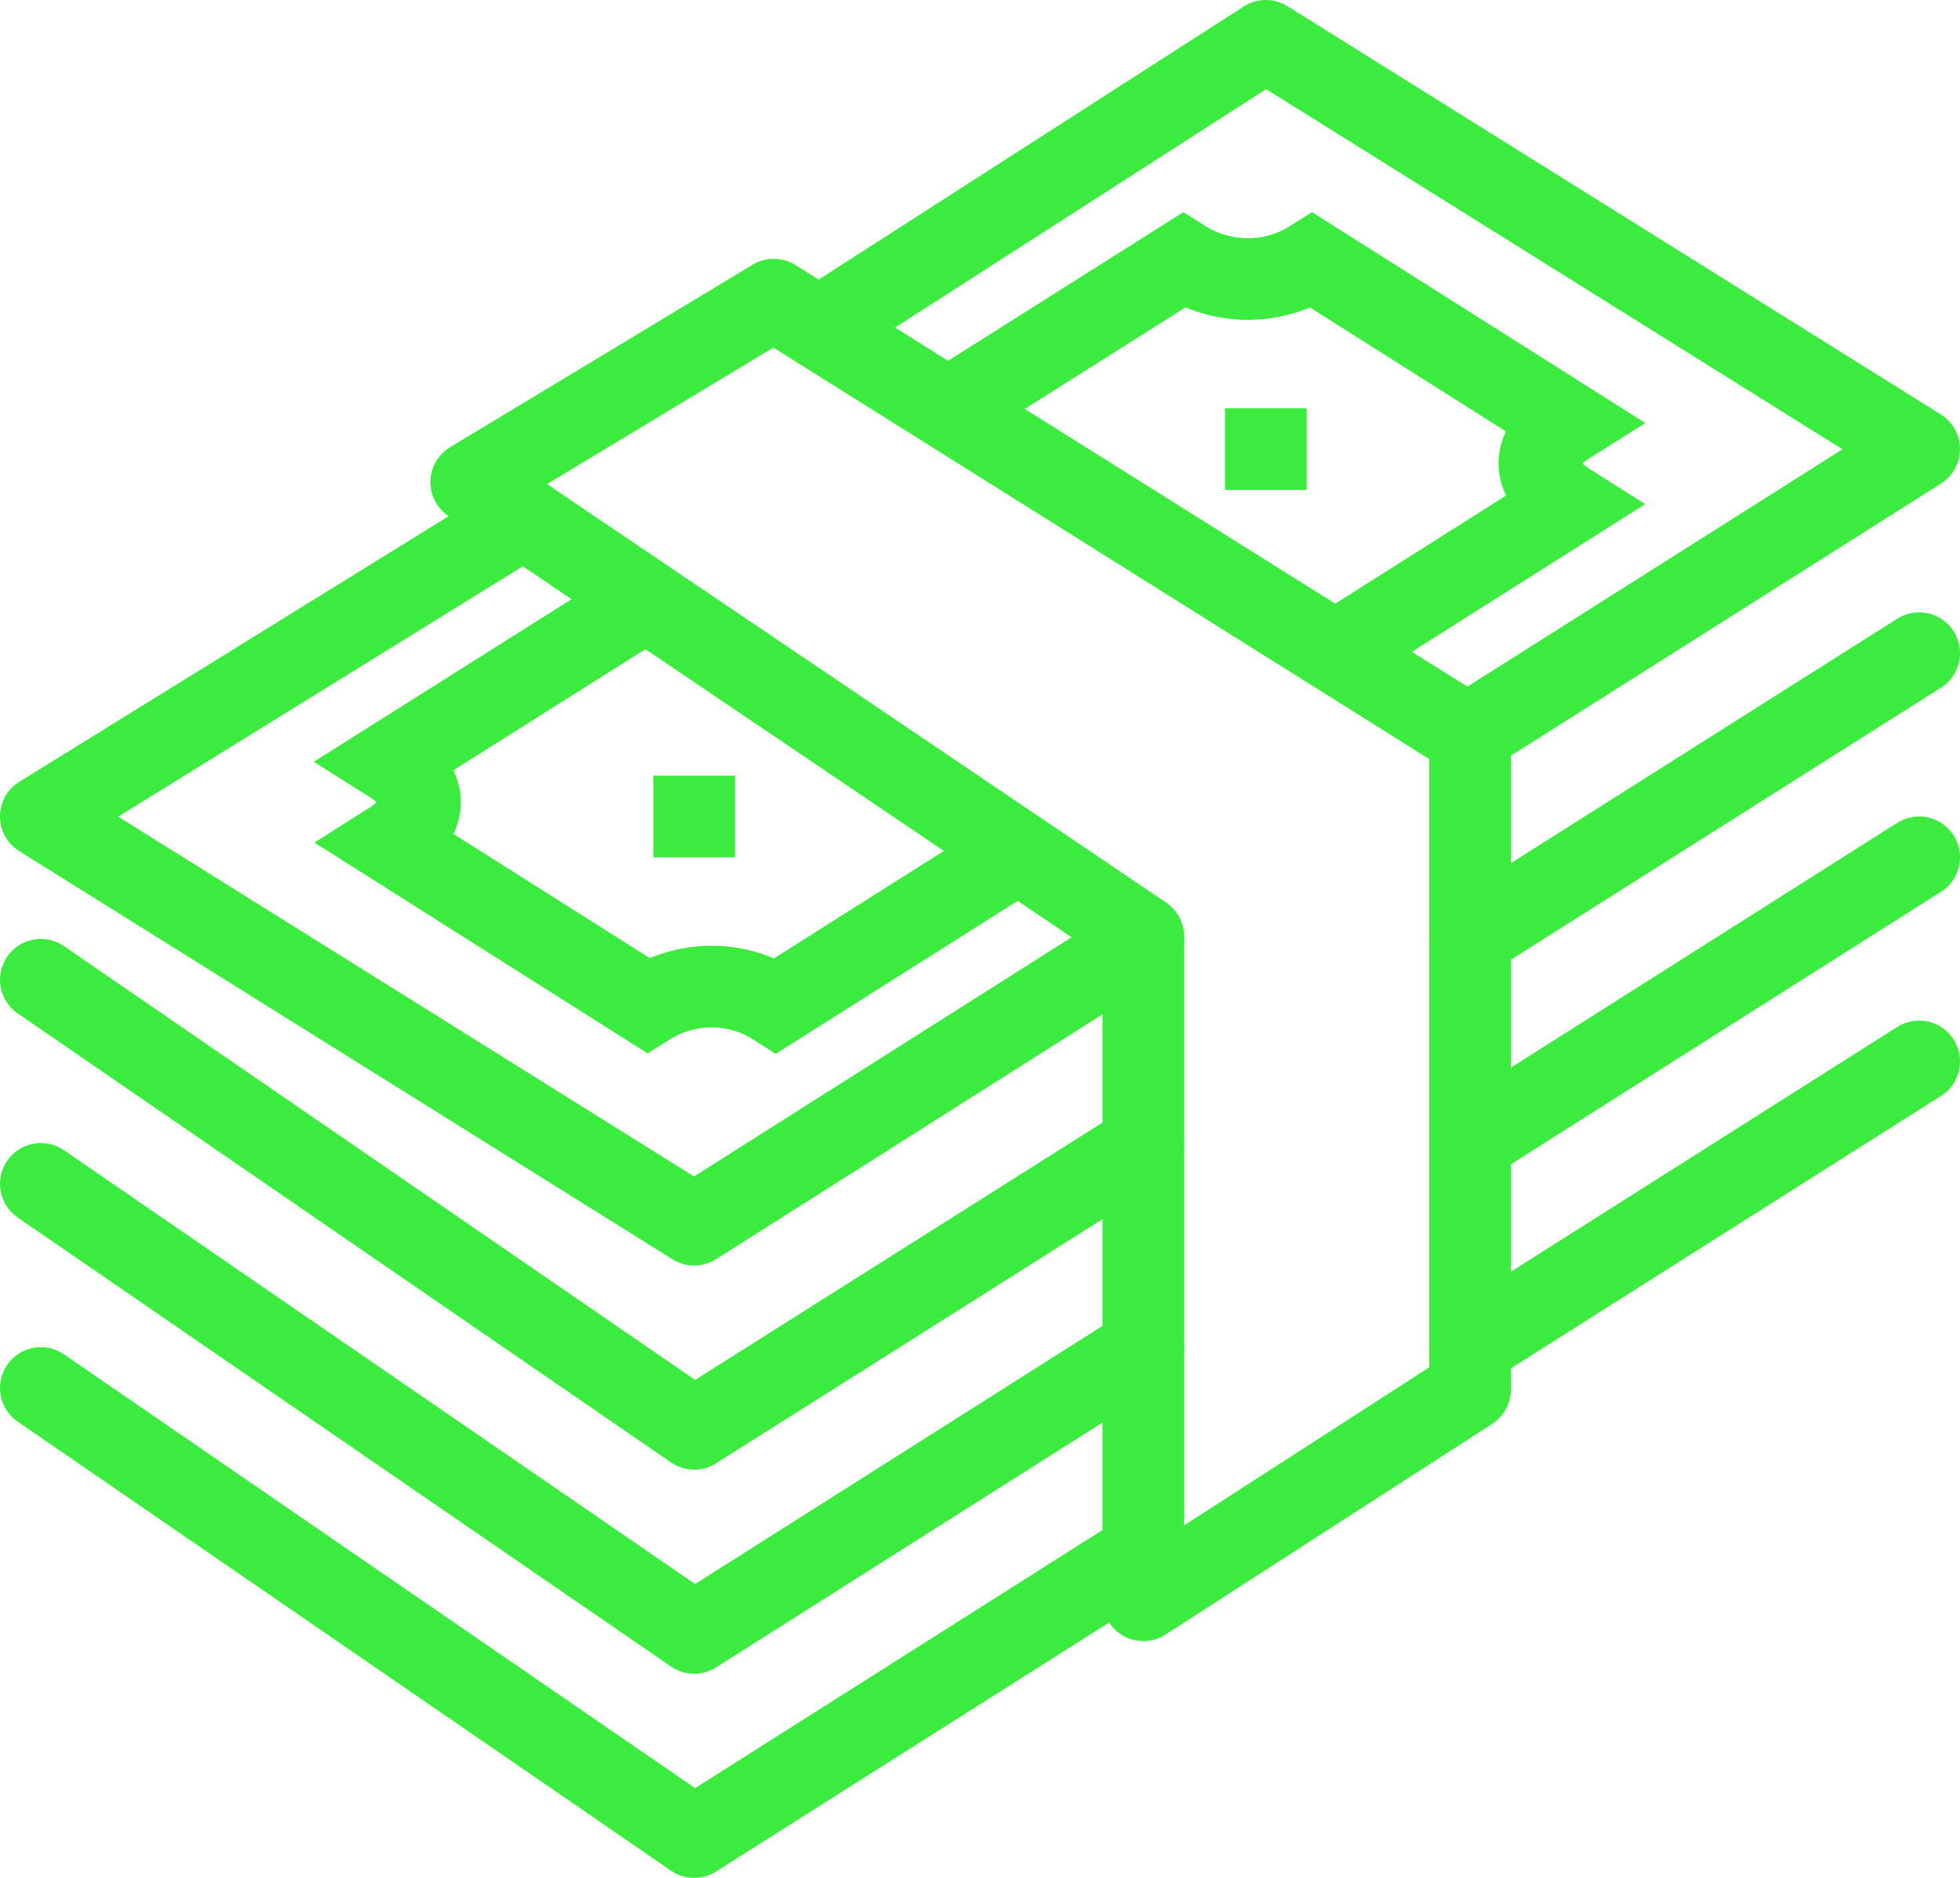 <svg width="48" height="46" viewBox="0 0 48 46" fill="none" xmlns="http://www.w3.org/2000/svg">
<path d="M28 33.03L17 40L1 29" stroke="#3BEC3F" stroke-width="2" stroke-miterlimit="10" stroke-linecap="round" stroke-linejoin="round"/>
<path d="M31 10V12" stroke="#3BEC3F" stroke-width="2" stroke-miterlimit="10"/>
<path d="M17 19V21" stroke="#3BEC3F" stroke-width="2" stroke-miterlimit="10"/>
<path d="M28 22.94L11.54 11.81L18.95 7.34L23.3 10.07L36 18.04V34.04L28 39.2V22.94Z" stroke="#3BEC3F" stroke-width="2" stroke-miterlimit="10" stroke-linecap="round" stroke-linejoin="round"/>
<path d="M32.7 15.97L38.42 12.35C37.55 11.8 37.37 11.02 38.42 10.36L32.13 6.38C31.08 7.04 29.85 6.93 28.98 6.38L23.22 10.02" stroke="#3BEC3F" stroke-width="2" stroke-miterlimit="10"/>
<path d="M15.82 14.71L9.56 18.66C10.61 19.32 10.44 20.09 9.57 20.64L15.86 24.62C16.73 24.07 17.95 23.96 19 24.63L24.93 20.88" stroke="#3BEC3F" stroke-width="2" stroke-miterlimit="10"/>
<path d="M28 23.03L17 30L1 20L12.83 12.68" stroke="#3BEC3F" stroke-width="2" stroke-miterlimit="10" stroke-linecap="round" stroke-linejoin="round"/>
<path d="M20.06 8.03L31 1L47 11L35.94 18" stroke="#3BEC3F" stroke-width="2" stroke-miterlimit="10" stroke-linecap="round" stroke-linejoin="round"/>
<path d="M28 28.05L17 35L1 24" stroke="#3BEC3F" stroke-width="2" stroke-miterlimit="10" stroke-linecap="round" stroke-linejoin="round"/>
<path d="M47 16L36 22.96" stroke="#3BEC3F" stroke-width="2" stroke-miterlimit="10" stroke-linecap="round" stroke-linejoin="round"/>
<path d="M28 38.03L17 45L1 34" stroke="#3BEC3F" stroke-width="2" stroke-miterlimit="10" stroke-linecap="round" stroke-linejoin="round"/>
<path d="M47 26L36 32.97" stroke="#3BEC3F" stroke-width="2" stroke-miterlimit="10" stroke-linecap="round" stroke-linejoin="round"/>
<path d="M47 21L36 27.97" stroke="#3BEC3F" stroke-width="2" stroke-miterlimit="10" stroke-linecap="round" stroke-linejoin="round"/>
</svg>
